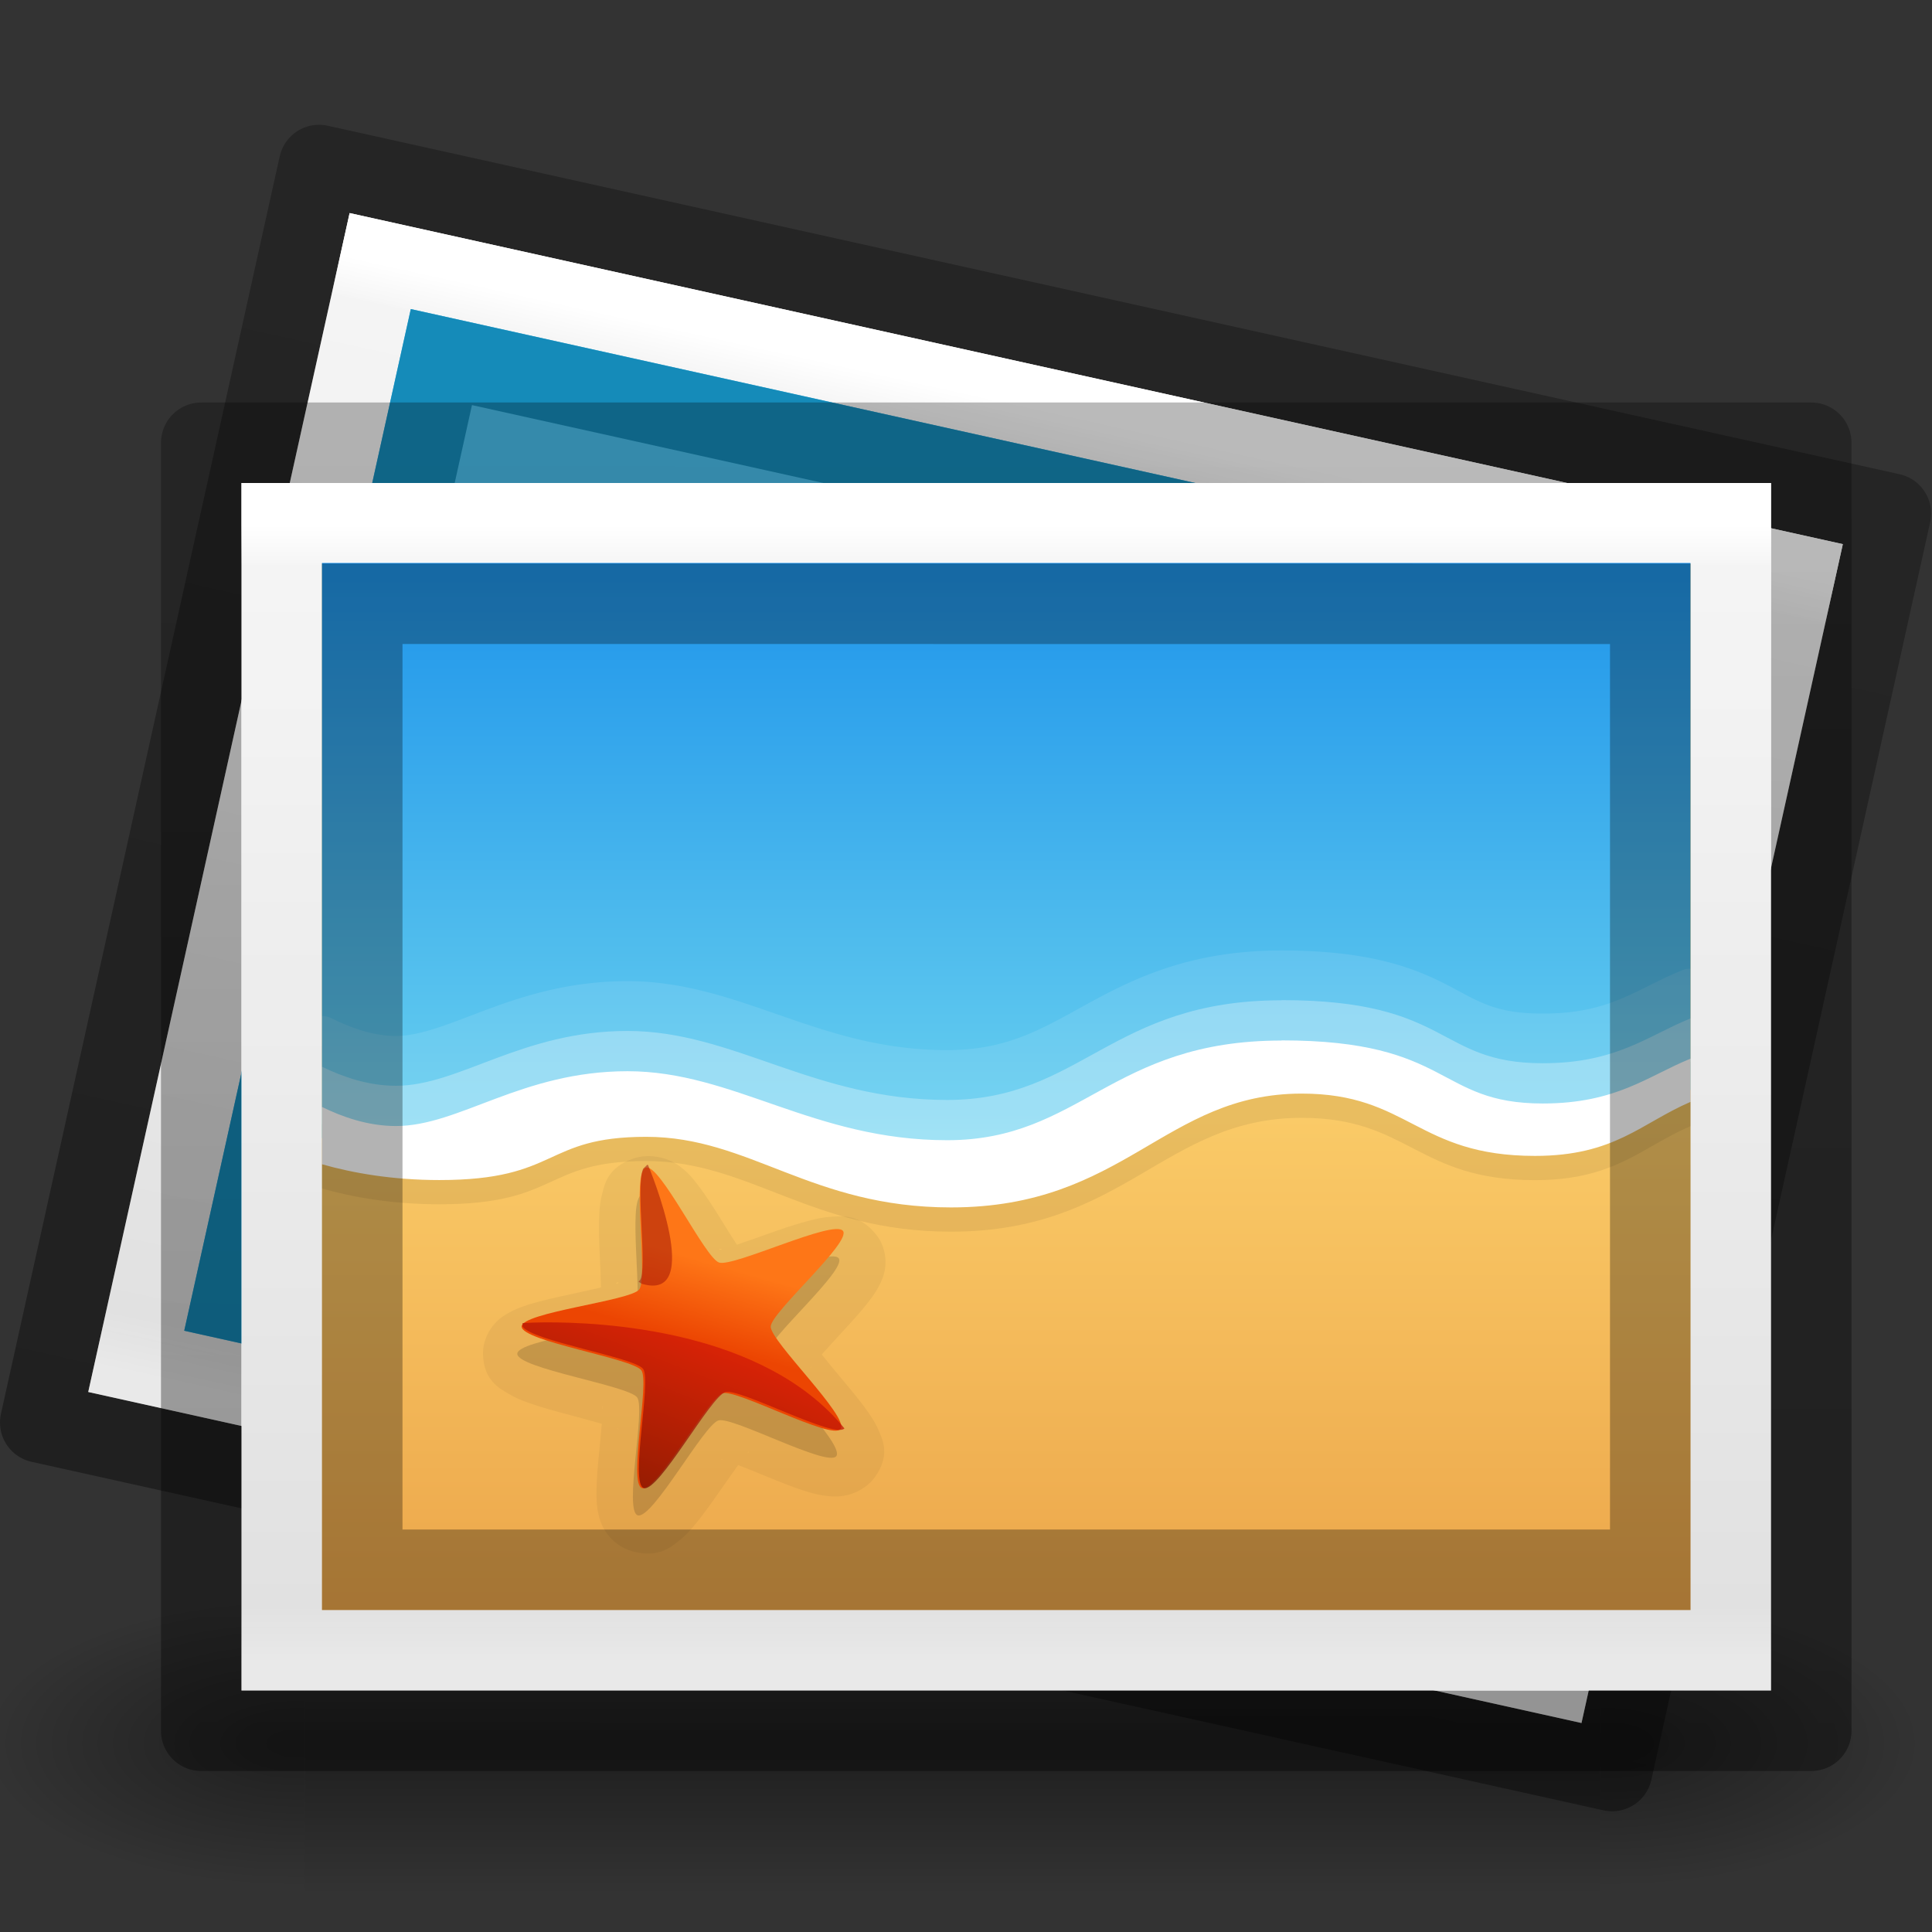 <?xml version="1.0" encoding="UTF-8" standalone="no"?>
<svg
   xmlns:dc="http://purl.org/dc/elements/1.1/"
   xmlns:cc="http://creativecommons.org/ns#"
   xmlns:rdf="http://www.w3.org/1999/02/22-rdf-syntax-ns#"
   xmlns:svg="http://www.w3.org/2000/svg"
   xmlns="http://www.w3.org/2000/svg"
   xmlns:xlink="http://www.w3.org/1999/xlink"
   id="svg3816"
   height="24"
   width="24"
   version="1.1">
  <rect width="100%" height="100%" fill="#333333" stroke="none"/>
  <defs
     id="defs3818">
    <linearGradient
       id="linearGradient4574-39-1">
      <stop
         offset="0"
         style="stop-color:#7a0f01;stop-opacity:1"
         id="stop4576-75-8" />
      <stop
         offset="1"
         style="stop-color:#d31807;stop-opacity:1"
         id="stop4578-96-3" />
    </linearGradient>
    <linearGradient
       id="linearGradient4470-86-9">
      <stop
         offset="0"
         style="stop-color:#ec4502;stop-opacity:1"
         id="stop4472-0-4" />
      <stop
         offset="1"
         style="stop-color:#fe7617;stop-opacity:1"
         id="stop4474-9-9" />
    </linearGradient>
    <linearGradient
       id="linearGradient3871-6-7">
      <stop
         offset="0"
         style="stop-color:#0b85e9;stop-opacity:1"
         id="stop3873-3-2" />
      <stop
         offset="1"
         style="stop-color:#69d1ef;stop-opacity:1"
         id="stop3875-4-0" />
    </linearGradient>
    <linearGradient
       id="linearGradient3825-5-8-9">
      <stop
         offset="0"
         style="stop-color:#e89c42;stop-opacity:1"
         id="stop3827-2-3-55" />
      <stop
         offset="1"
         style="stop-color:#faca67;stop-opacity:1"
         id="stop3829-5-0-1" />
    </linearGradient>
    <linearGradient
       id="linearGradient3977-7-61">
      <stop
         offset="0"
         style="stop-color:#ffffff;stop-opacity:1"
         id="stop3979-6-49" />
      <stop
         offset="0.036"
         style="stop-color:#ffffff;stop-opacity:0.235"
         id="stop3981-3-78" />
      <stop
         offset="0.951"
         style="stop-color:#ffffff;stop-opacity:0.157"
         id="stop3983-8-86" />
      <stop
         offset="1"
         style="stop-color:#ffffff;stop-opacity:0.392"
         id="stop3985-2-07" />
    </linearGradient>
    <linearGradient
       id="linearGradient3600-9-51">
      <stop
         offset="0"
         style="stop-color:#f4f4f4;stop-opacity:1"
         id="stop3602-0-0" />
      <stop
         offset="1"
         style="stop-color:#dbdbdb;stop-opacity:1"
         id="stop3604-9-04" />
    </linearGradient>
    <linearGradient
       id="linearGradient4623-7-15">
      <stop
         offset="0"
         style="stop-color:#000000;stop-opacity:0.271"
         id="stop4625-3-7" />
      <stop
         offset="1"
         style="stop-color:#000000;stop-opacity:0.368"
         id="stop4627-1-42" />
    </linearGradient>
    <linearGradient
       y2="88.801"
       x2="-175.253"
       y1="113.979"
       x1="-184.924"
       gradientTransform="matrix(0.075,0,0,0.076,21.87,9.858)"
       gradientUnits="userSpaceOnUse"
       id="linearGradient3277"
       xlink:href="#linearGradient4574-39-1" />
    <linearGradient
       gradientTransform="matrix(0.075,0.006,-0.006,0.072,25.005,11.547)"
       y2="75.191"
       x2="-208.497"
       y1="88.75"
       x1="-211.289"
       gradientUnits="userSpaceOnUse"
       id="linearGradient3281"
       xlink:href="#linearGradient4470-86-9" />
    <linearGradient
       y2="38.561"
       x2="-107.456"
       y1="-37.385"
       x1="-107.456"
       gradientTransform="matrix(0.112,0,0,0.119,27.052,9.614)"
       gradientUnits="userSpaceOnUse"
       id="linearGradient3289"
       xlink:href="#linearGradient3871-6-7" />
    <linearGradient
       y2="39.992"
       x2="-96.557"
       y1="110.925"
       x1="-96.557"
       gradientTransform="matrix(0.112,0,0,0.111,27.052,9.434)"
       gradientUnits="userSpaceOnUse"
       id="linearGradient3294"
       xlink:href="#linearGradient3825-5-8-9" />
    <linearGradient
       y2="43"
       x2="24"
       y1="5.564"
       x1="24"
       gradientTransform="matrix(0.486,0,0,0.378,0.824,4.419)"
       gradientUnits="userSpaceOnUse"
       id="linearGradient3297"
       xlink:href="#linearGradient3977-7-61" />
    <linearGradient
       y2="47.013"
       x2="25.132"
       y1="0.985"
       x1="25.132"
       gradientTransform="matrix(0.543,0,0,0.326,-0.529,5.178)"
       gradientUnits="userSpaceOnUse"
       id="linearGradient3300"
       xlink:href="#linearGradient3600-9-51" />
    <linearGradient
       y2="52.888"
       x2="-76.844"
       y1="6.681"
       x1="-76.835"
       gradientTransform="matrix(0.486,2.7191503e-4,9.9659804e-5,0.348,59.86,3.242)"
       gradientUnits="userSpaceOnUse"
       id="linearGradient3303"
       xlink:href="#linearGradient4623-7-15" />
    <linearGradient
       y2="52.888"
       x2="-76.844"
       y1="6.681"
       x1="-76.835"
       gradientTransform="matrix(0.475,0.106,-0.075,0.339,60.452,11.736)"
       gradientUnits="userSpaceOnUse"
       id="linearGradient4202"
       xlink:href="#linearGradient4623-7-15" />
    <linearGradient
       y2="47.013"
       x2="25.132"
       y1="0.985"
       x1="25.132"
       gradientTransform="matrix(0.53,0.117,-0.071,0.318,1.076,0.555)"
       gradientUnits="userSpaceOnUse"
       id="linearGradient4204"
       xlink:href="#linearGradient3600-9-51" />
    <linearGradient
       y2="43"
       x2="24"
       y1="5.564"
       x1="24"
       gradientTransform="matrix(0.475,0.105,-0.082,0.369,2.561,0.107)"
       gradientUnits="userSpaceOnUse"
       id="linearGradient4206"
       xlink:href="#linearGradient3977-7-61" />
    <linearGradient
       gradientTransform="matrix(2.774,0,0,1.97,-1892.179,-872.885)"
       gradientUnits="userSpaceOnUse"
       xlink:href="#linearGradient5048"
       id="linearGradient3028"
       y2="609.505"
       x2="302.857"
       y1="366.648"
       x1="302.857" />
    <linearGradient
       id="linearGradient5048">
      <stop
         offset="0"
         style="stop-color:#000000;stop-opacity:0"
         id="stop5050" />
      <stop
         offset="0.5"
         style="stop-color:#000000;stop-opacity:1"
         id="stop5056" />
      <stop
         offset="1"
         style="stop-color:#000000;stop-opacity:0"
         id="stop5052" />
    </linearGradient>
    <radialGradient
       gradientTransform="matrix(2.774,0,0,1.97,-1891.633,-872.885)"
       gradientUnits="userSpaceOnUse"
       xlink:href="#linearGradient5060"
       id="radialGradient3030"
       fy="486.648"
       fx="605.714"
       r="117.143"
       cy="486.648"
       cx="605.714" />
    <linearGradient
       id="linearGradient5060">
      <stop
         offset="0"
         style="stop-color:#000000;stop-opacity:1"
         id="stop5062" />
      <stop
         offset="1"
         style="stop-color:#000000;stop-opacity:0"
         id="stop5064" />
    </linearGradient>
    <radialGradient
       gradientTransform="matrix(-2.774,0,0,1.97,112.762,-872.885)"
       gradientUnits="userSpaceOnUse"
       xlink:href="#linearGradient5060"
       id="radialGradient3032"
       fy="486.648"
       fx="605.714"
       r="117.143"
       cy="486.648"
       cx="605.714" />
  </defs>
  <g
     style="stroke-width:1.883;stroke-miterlimit:4;stroke-dasharray:none"
     id="g3490"
     transform="matrix(0.546,0,0,0.517,-0.966,-1.078)">
    <g
       style="stroke-width:104.962;stroke-miterlimit:4;stroke-dasharray:none;display:inline"
       id="g5022"
       transform="matrix(0.022,0,0,0.015,43.008,42.685)">
      <rect
         style="opacity:0.402;fill:url(#linearGradient3028);fill-opacity:1;fill-rule:nonzero;stroke:none;stroke-width:104.962;marker:none;visibility:visible;display:inline;overflow:visible"
         id="rect4173-4"
         y="-150.697"
         x="-1559.252"
         height="478.357"
         width="1339.633" />
      <path
         style="opacity:0.402;fill:url(#radialGradient3030);fill-opacity:1;fill-rule:nonzero;stroke:none;stroke-width:104.962;marker:none;visibility:visible;display:inline;overflow:visible"
         id="path5058-9"
         d="m -219.619,-150.68 c 0,0 0,478.331 0,478.331 142.874,0.9 345.4,-107.17 345.4,-239.196 0,-132.027 -159.437,-239.135 -345.4,-239.135 z" />
      <path
         style="opacity:0.402;fill:url(#radialGradient3032);fill-opacity:1;fill-rule:nonzero;stroke:none;stroke-width:104.962;marker:none;visibility:visible;display:inline;overflow:visible"
         id="path5018-53"
         d="m -1559.252,-150.68 c 0,0 0,478.331 0,478.331 -142.874,0.9 -345.4,-107.17 -345.4,-239.196 0,-132.027 159.437,-239.135 345.4,-239.135 z" />
    </g>
  </g>
  <g
     transform="translate(0,0.525)"
     id="g4195">
    <path
       d="M 20.026,21.475 0.5,17.146 3.963,1.525 23.489,5.854 z"
       id="path4151"
       style="color:#000000;fill:none;stroke:url(#linearGradient4202);stroke-width:1;stroke-linecap:butt;stroke-linejoin:round;stroke-miterlimit:4;stroke-opacity:1;stroke-dasharray:none;stroke-dashoffset:0;marker:none;visibility:visible;display:inline;overflow:visible;enable-background:accumulate" />
    <path
       d="M 4.343,2.122 C 8.594,3.064 22.892,6.235 22.892,6.235 l -3.246,14.644 c 0,0 -12.366,-2.742 -18.55,-4.112 C 2.179,11.885 3.261,7.003 4.343,2.122 z"
       id="path4153"
       style="fill:url(#linearGradient4204);fill-opacity:1;stroke:none;display:inline" />
    <path
       d="M 19.266,20.282 1.693,16.386 4.723,2.718 22.296,6.614 z"
       id="path4155"
       style="fill:none;stroke:url(#linearGradient4206);stroke-width:1;stroke-linecap:round;stroke-linejoin:miter;stroke-miterlimit:4;stroke-opacity:1;stroke-dasharray:none;stroke-dashoffset:0" />
    <path
       d="M 5.103,3.314 2.289,16.006 18.886,19.686 21.7,6.994 z"
       id="path4157"
       style="color:#000000;fill:#49bdea;fill-opacity:1;fill-rule:nonzero;stroke:none;stroke-width:10;marker:none;visibility:visible;display:inline;overflow:visible;enable-background:accumulate" />
    <path
       d="M 5.483,3.911 C 9.062,4.704 21.103,7.374 21.103,7.374 l -2.597,11.715 c 0,0 -10.414,-2.309 -15.621,-3.463 C 3.751,11.721 4.617,7.816 5.483,3.911 z"
       id="path4171"
       style="color:#000000;fill:none;stroke:#158bb9;stroke-width:1;stroke-linecap:butt;stroke-linejoin:miter;stroke-miterlimit:4;stroke-opacity:1;stroke-dasharray:none;stroke-dashoffset:0;marker:none;visibility:visible;display:inline;overflow:visible;enable-background:accumulate" />
  </g>
  <path
     d="m 22.5,21.5 -20,0 0,-16 20,0 z"
     id="rect6741-1-2-0-3"
     style="color:#000000;display:inline;overflow:visible;visibility:visible;fill:none;stroke:url(#linearGradient3303);stroke-width:1;stroke-linecap:butt;stroke-linejoin:round;stroke-miterlimit:4;stroke-dasharray:none;stroke-dashoffset:0;stroke-opacity:1;marker:none;enable-background:accumulate" />
  <path
     d="m 3,6 c 4.354,0 19,9.375e-4 19,9.375e-4 l 2.4e-5,14.999 c 0,0 -12.667,0 -19,0 0,-5 0,-10 0,-15 z"
     id="path4160-9-1"
     style="display:inline;fill:url(#linearGradient3300);fill-opacity:1;stroke:none" />
  <path
     d="m 21.5,20.5 -18,0 0,-14 18,0 z"
     id="rect6741-1-2-1"
     style="fill:none;stroke:url(#linearGradient3297);stroke-width:1;stroke-linecap:round;stroke-linejoin:miter;stroke-miterlimit:4;stroke-dasharray:none;stroke-dashoffset:0;stroke-opacity:1" />
  <path
     d="m 4,7 0,13 17,0 0,-13 z"
     id="rect3055-2-9-1"
     style="color:#000000;display:inline;overflow:visible;visibility:visible;fill:url(#linearGradient3294);fill-opacity:1;fill-rule:nonzero;stroke:none;stroke-width:10;marker:none;enable-background:accumulate" />
  <path
     d="m 8.108,14.363 c -0.073,-0.005 -0.155,9.6e-5 -0.237,0.028 -0.322,0.109 -0.359,0.322 -0.387,0.425 -0.029,0.103 -0.035,0.182 -0.039,0.267 -0.009,0.168 -0.002,0.345 0.006,0.522 0.007,0.145 0.012,0.274 0.015,0.388 -0.111,0.026 -0.233,0.053 -0.374,0.084 -0.177,0.038 -0.355,0.076 -0.52,0.127 -0.082,0.026 -0.16,0.052 -0.258,0.108 -0.049,0.028 -0.106,0.061 -0.172,0.135 -0.066,0.073 -0.146,0.211 -0.142,0.378 0.009,0.325 0.21,0.424 0.304,0.481 0.094,0.058 0.17,0.087 0.252,0.117 0.166,0.06 0.348,0.109 0.528,0.156 0.148,0.039 0.277,0.076 0.392,0.108 -0.009,0.108 -0.021,0.228 -0.034,0.364 -0.017,0.172 -0.033,0.343 -0.032,0.508 4.358e-4,0.083 0.002,0.161 0.028,0.267 0.013,0.053 0.03,0.114 0.083,0.197 0.053,0.083 0.163,0.2 0.332,0.247 0.328,0.092 0.489,-0.058 0.575,-0.125 0.087,-0.067 0.14,-0.129 0.196,-0.195 0.111,-0.131 0.215,-0.281 0.318,-0.428 0.085,-0.121 0.16,-0.229 0.228,-0.323 0.106,0.041 0.222,0.088 0.355,0.143 0.166,0.068 0.334,0.137 0.499,0.187 0.083,0.025 0.16,0.047 0.274,0.057 0.057,0.005 0.125,0.009 0.224,-0.013 0.099,-0.022 0.248,-0.088 0.347,-0.225 0.193,-0.268 0.094,-0.463 0.053,-0.562 -0.04,-0.099 -0.085,-0.165 -0.133,-0.236 -0.097,-0.141 -0.215,-0.281 -0.331,-0.419 -0.095,-0.114 -0.177,-0.214 -0.25,-0.305 0.074,-0.083 0.156,-0.173 0.252,-0.277 0.119,-0.129 0.24,-0.259 0.341,-0.393 0.051,-0.067 0.098,-0.132 0.143,-0.232 0.022,-0.05 0.047,-0.109 0.055,-0.206 0.008,-0.096 -0.011,-0.253 -0.118,-0.385 -0.208,-0.258 -0.432,-0.225 -0.543,-0.219 -0.111,0.006 -0.193,0.025 -0.278,0.047 -0.171,0.044 -0.349,0.105 -0.523,0.167 -0.144,0.051 -0.27,0.096 -0.383,0.134 -0.06,-0.092 -0.125,-0.196 -0.198,-0.314 -0.092,-0.148 -0.185,-0.296 -0.288,-0.429 -0.051,-0.066 -0.098,-0.129 -0.185,-0.2 -0.043,-0.036 -0.096,-0.077 -0.19,-0.114 -0.047,-0.019 -0.112,-0.035 -0.185,-0.041 z m 0.841,1.151 c 0.003,-3.58e-4 0.017,0.004 0.021,0.004 -0.006,0.002 -0.023,0.006 -0.026,0.007 -0.008,0.002 -0.015,-0.008 0.006,-0.011 z m 0.307,0.099 c 0.026,0.02 0.024,0.029 0.019,0.024 -0.002,-0.003 -0.014,-0.018 -0.019,-0.024 z m -1.593,0.32 c 0.021,-0.009 0.022,0.003 0.016,0.006 -0.003,0.001 -0.023,0.006 -0.031,0.009 0.003,-0.002 0.013,-0.013 0.015,-0.014 z m -0.198,0.243 c -3.811e-4,0.006 4.039e-4,0.023 2.04e-5,0.027 -0.001,0.009 -0.009,0.002 -2.04e-5,-0.027 z m 2.613,0.48 c -0.005,-0.008 0.006,-0.006 0.017,0.021 -0.004,-0.005 -0.015,-0.018 -0.017,-0.021 z m 0.008,0.31 c -0.012,0.029 -0.023,0.032 -0.018,0.025 0.002,-0.003 0.014,-0.019 0.018,-0.025 z M 7.486,17.474 c 2.138e-4,0.004 -4.271e-4,0.023 -3.604e-4,0.031 -0.008,-0.031 -1.219e-4,-0.039 3.604e-4,-0.031 z m 0.174,0.268 c 0.006,0.002 0.022,0.007 0.025,0.009 0.009,0.004 0.001,0.009 -0.025,-0.009 z m 1.64,0.29 c 0.006,-0.007 0.007,0.004 -0.018,0.023 0.005,-0.005 0.016,-0.02 0.018,-0.023 z m -0.338,0.095 c 0.004,9.19e-4 0.023,0.009 0.032,0.011 -0.033,-0.002 -0.039,-0.013 -0.032,-0.011 z"
     id="path5297"
     style="color:#000000;display:inline;overflow:visible;visibility:visible;opacity:0.05;fill:#000000;fill-opacity:1;fill-rule:nonzero;stroke:none;stroke-width:44.37;marker:none;enable-background:accumulate" />
  <path
     d="m 4,7 0,7.764 c 0.38,0.108 0.872,0.196 1.459,0.196 1.495,0 1.282,-0.537 2.569,-0.537 1.287,0 2.046,0.877 3.786,0.877 2.156,0 2.651,-1.414 4.356,-1.414 1.332,0 1.432,0.774 2.898,0.774 0.99,0 1.319,-0.407 1.932,-0.671 l 0,-6.99 z"
     id="rect3055-2-6-9-0-6"
     style="color:#000000;display:inline;overflow:visible;visibility:visible;opacity:0.07;fill:#000000;fill-opacity:1;fill-rule:nonzero;stroke:none;stroke-width:10;marker:none;enable-background:accumulate" />
  <path
     d="m 4,6.993 0,7.144 c 0.252,0.124 0.572,0.237 0.918,0.237 0.789,0 1.561,-0.681 2.878,-0.681 1.318,0 2.309,0.857 3.97,0.857 1.661,0 2.035,-1.238 4.153,-1.238 2.118,0 1.919,0.784 3.245,0.784 0.914,0 1.304,-0.341 1.835,-0.557 l 0,-6.546 z"
     id="path3867-3-5-3"
     style="fill:url(#linearGradient3289);fill-opacity:1;stroke:none" />
  <path
     d="m 15.919,11.807 c -1.113,0 -1.813,0.337 -2.386,0.65 -0.573,0.313 -1.005,0.588 -1.768,0.588 -0.783,0 -1.402,-0.2 -2.019,-0.413 -0.616,-0.213 -1.233,-0.444 -1.951,-0.444 -0.706,0 -1.274,0.177 -1.739,0.351 -0.465,0.173 -0.824,0.33 -1.14,0.33 -0.286,0 -0.564,-0.104 -0.792,-0.217 a 0.294,0.314 0 0 0 -0.126,-0.031 l 0,1.352 c 0.391,0.105 0.882,0.186 1.459,0.186 0.781,0 1.178,-0.152 1.478,-0.289 0.3,-0.137 0.486,-0.248 1.091,-0.248 0.581,0 1.049,0.202 1.623,0.423 C 10.225,14.268 10.898,14.5 11.814,14.5 c 1.138,0 1.879,-0.386 2.492,-0.743 0.613,-0.357 1.087,-0.671 1.864,-0.671 0.613,0 0.897,0.166 1.275,0.361 0.378,0.195 0.841,0.413 1.623,0.413 0.995,0 1.431,-0.394 1.932,-0.64 l 0,-1.187 a 0.294,0.314 0 0 0 -0.106,0.021 c -0.583,0.237 -0.884,0.537 -1.729,0.537 -0.609,0 -0.799,-0.156 -1.198,-0.361 -0.399,-0.205 -0.955,-0.423 -2.048,-0.423 z"
     id="path4213-1-6"
     style="color:#000000;display:inline;overflow:visible;visibility:visible;opacity:0.1;fill:#ffffff;fill-opacity:1;fill-rule:nonzero;stroke:none;stroke-width:10;marker:none;enable-background:accumulate" />
  <path
     d="m 15.919,12.426 c -2.118,0 -2.492,1.238 -4.153,1.238 -1.661,0 -2.652,-0.857 -3.97,-0.857 -1.318,0 -2.089,0.681 -2.878,0.681 -0.346,0 -0.665,-0.113 -0.918,-0.237 l 0,0.712 c 0.38,0.108 0.872,0.196 1.459,0.196 1.495,0 1.282,-0.537 2.569,-0.537 1.287,0 2.046,0.877 3.786,0.877 2.156,0 2.651,-1.414 4.356,-1.414 1.332,0 1.432,0.774 2.898,0.774 0.99,0 1.319,-0.407 1.932,-0.671 l 0,-0.537 c -0.531,0.216 -0.922,0.557 -1.835,0.557 -1.326,0 -1.127,-0.784 -3.245,-0.784 z"
     id="rect3055-2-6-94-0-7"
     style="color:#000000;display:inline;overflow:visible;visibility:visible;opacity:0.3;fill:#ffffff;fill-opacity:1;fill-rule:nonzero;stroke:none;stroke-width:10;marker:none;enable-background:accumulate" />
  <path
     d="m 15.919,12.926 c -2.118,0 -2.492,1.238 -4.153,1.238 -1.661,0 -2.652,-0.857 -3.97,-0.857 -1.318,0 -2.089,0.681 -2.878,0.681 -0.346,0 -0.665,-0.113 -0.918,-0.237 l 0,0.712 c 0.38,0.108 0.872,0.196 1.459,0.196 1.495,0 1.282,-0.537 2.569,-0.537 1.287,0 2.046,0.877 3.786,0.877 2.156,0 2.651,-1.414 4.356,-1.414 1.332,0 1.432,0.774 2.898,0.774 0.99,0 1.319,-0.407 1.932,-0.671 l 0,-0.537 c -0.531,0.216 -0.922,0.557 -1.835,0.557 -1.326,0 -1.127,-0.784 -3.245,-0.784 z"
     id="rect3055-2-6-8-5"
     style="color:#000000;display:inline;overflow:visible;visibility:visible;fill:#ffffff;fill-opacity:1;fill-rule:nonzero;stroke:none;stroke-width:10;marker:none;enable-background:accumulate" />
  <path
     d="m 4.5,7.5 c 3.666,0 16,7.556e-4 16,7.556e-4 L 20.5,19.5 c 0,0 -10.667,0 -16,0 0,-4 0,-8 0,-12 z"
     id="path4160-62-8"
     style="color:#000000;display:inline;overflow:visible;visibility:visible;opacity:0.3;fill:none;stroke:#000000;stroke-width:1;stroke-linecap:butt;stroke-linejoin:miter;stroke-miterlimit:4;stroke-dasharray:none;stroke-dashoffset:0;stroke-opacity:1;marker:none;enable-background:accumulate" />
  <path
     d="m 7.97,14.845 c -0.18,0.061 0.03,1.368 -0.084,1.514 -0.11,0.141 -1.464,0.284 -1.46,0.459 0.005,0.182 1.378,0.393 1.489,0.541 0.107,0.143 -0.169,1.415 0.008,1.465 0.183,0.052 0.82,-1.124 1.002,-1.179 0.176,-0.052 1.36,0.587 1.464,0.443 0.108,-0.15 -0.87,-1.087 -0.868,-1.269 0.002,-0.176 1.009,-1.05 0.897,-1.189 -0.116,-0.144 -1.358,0.451 -1.539,0.393 -0.175,-0.056 -0.735,-1.236 -0.909,-1.177 z"
     id="path5640-3"
     style="color:#000000;display:inline;overflow:visible;visibility:visible;opacity:0.15;fill:#000000;fill-opacity:1;fill-rule:nonzero;stroke:none;stroke-width:44.37;marker:none;enable-background:accumulate" />
  <path
     d="m 8.022,14.505 c 0.174,-0.059 0.736,1.123 0.911,1.179 0.181,0.058 1.422,-0.538 1.538,-0.394 0.112,0.139 -0.895,1.014 -0.897,1.19 -0.002,0.182 0.977,1.121 0.868,1.271 -0.105,0.145 -1.289,-0.496 -1.465,-0.444 -0.182,0.054 -0.818,1.231 -1.001,1.179 -0.177,-0.05 0.098,-1.321 -0.009,-1.464 -0.111,-0.148 -1.482,-0.36 -1.487,-0.542 -0.005,-0.176 1.35,-0.32 1.46,-0.461 0.114,-0.146 -0.098,-1.453 0.082,-1.514 z"
     id="path4468-6"
     style="color:#000000;display:inline;overflow:visible;visibility:visible;fill:url(#linearGradient3281);fill-opacity:1;stroke:none;stroke-width:10;marker:none;enable-background:accumulate" />
  <path
     d="m 8.039,14.471 -0.048,0.046 c -3.44e-4,0.001 -0.002,0.001 -0.002,0.002 -0.097,0.234 0.058,1.259 -0.039,1.384 -0.004,0.005 -0.01,0.012 -0.018,0.018 l 0.039,0.026 c 0.79,0.237 0.099,-1.428 0.079,-1.475 -0.004,-6.98e-4 -0.007,-0.003 -0.011,-0.002 z"
     id="path4480-14"
     style="opacity:0.5;fill:#9d0f06;fill-opacity:1;stroke:none" />
  <path
     d="m 6.754,16.427 c -0.166,0.002 -0.263,0.009 -0.263,0.009 l 0,0.002 0,0.038 c 0.098,0.179 1.39,0.384 1.498,0.529 0.108,0.145 -0.17,1.431 0.009,1.481 0.185,0.052 0.828,-1.138 1.013,-1.193 0.177,-0.053 1.361,0.587 1.479,0.451 l -0.002,-0.002 C 9.491,16.519 7.475,16.421 6.754,16.427 Z"
     id="path4517-2"
     style="opacity:0.75;fill:url(#linearGradient3277);fill-opacity:1;stroke:none" />
</svg>

